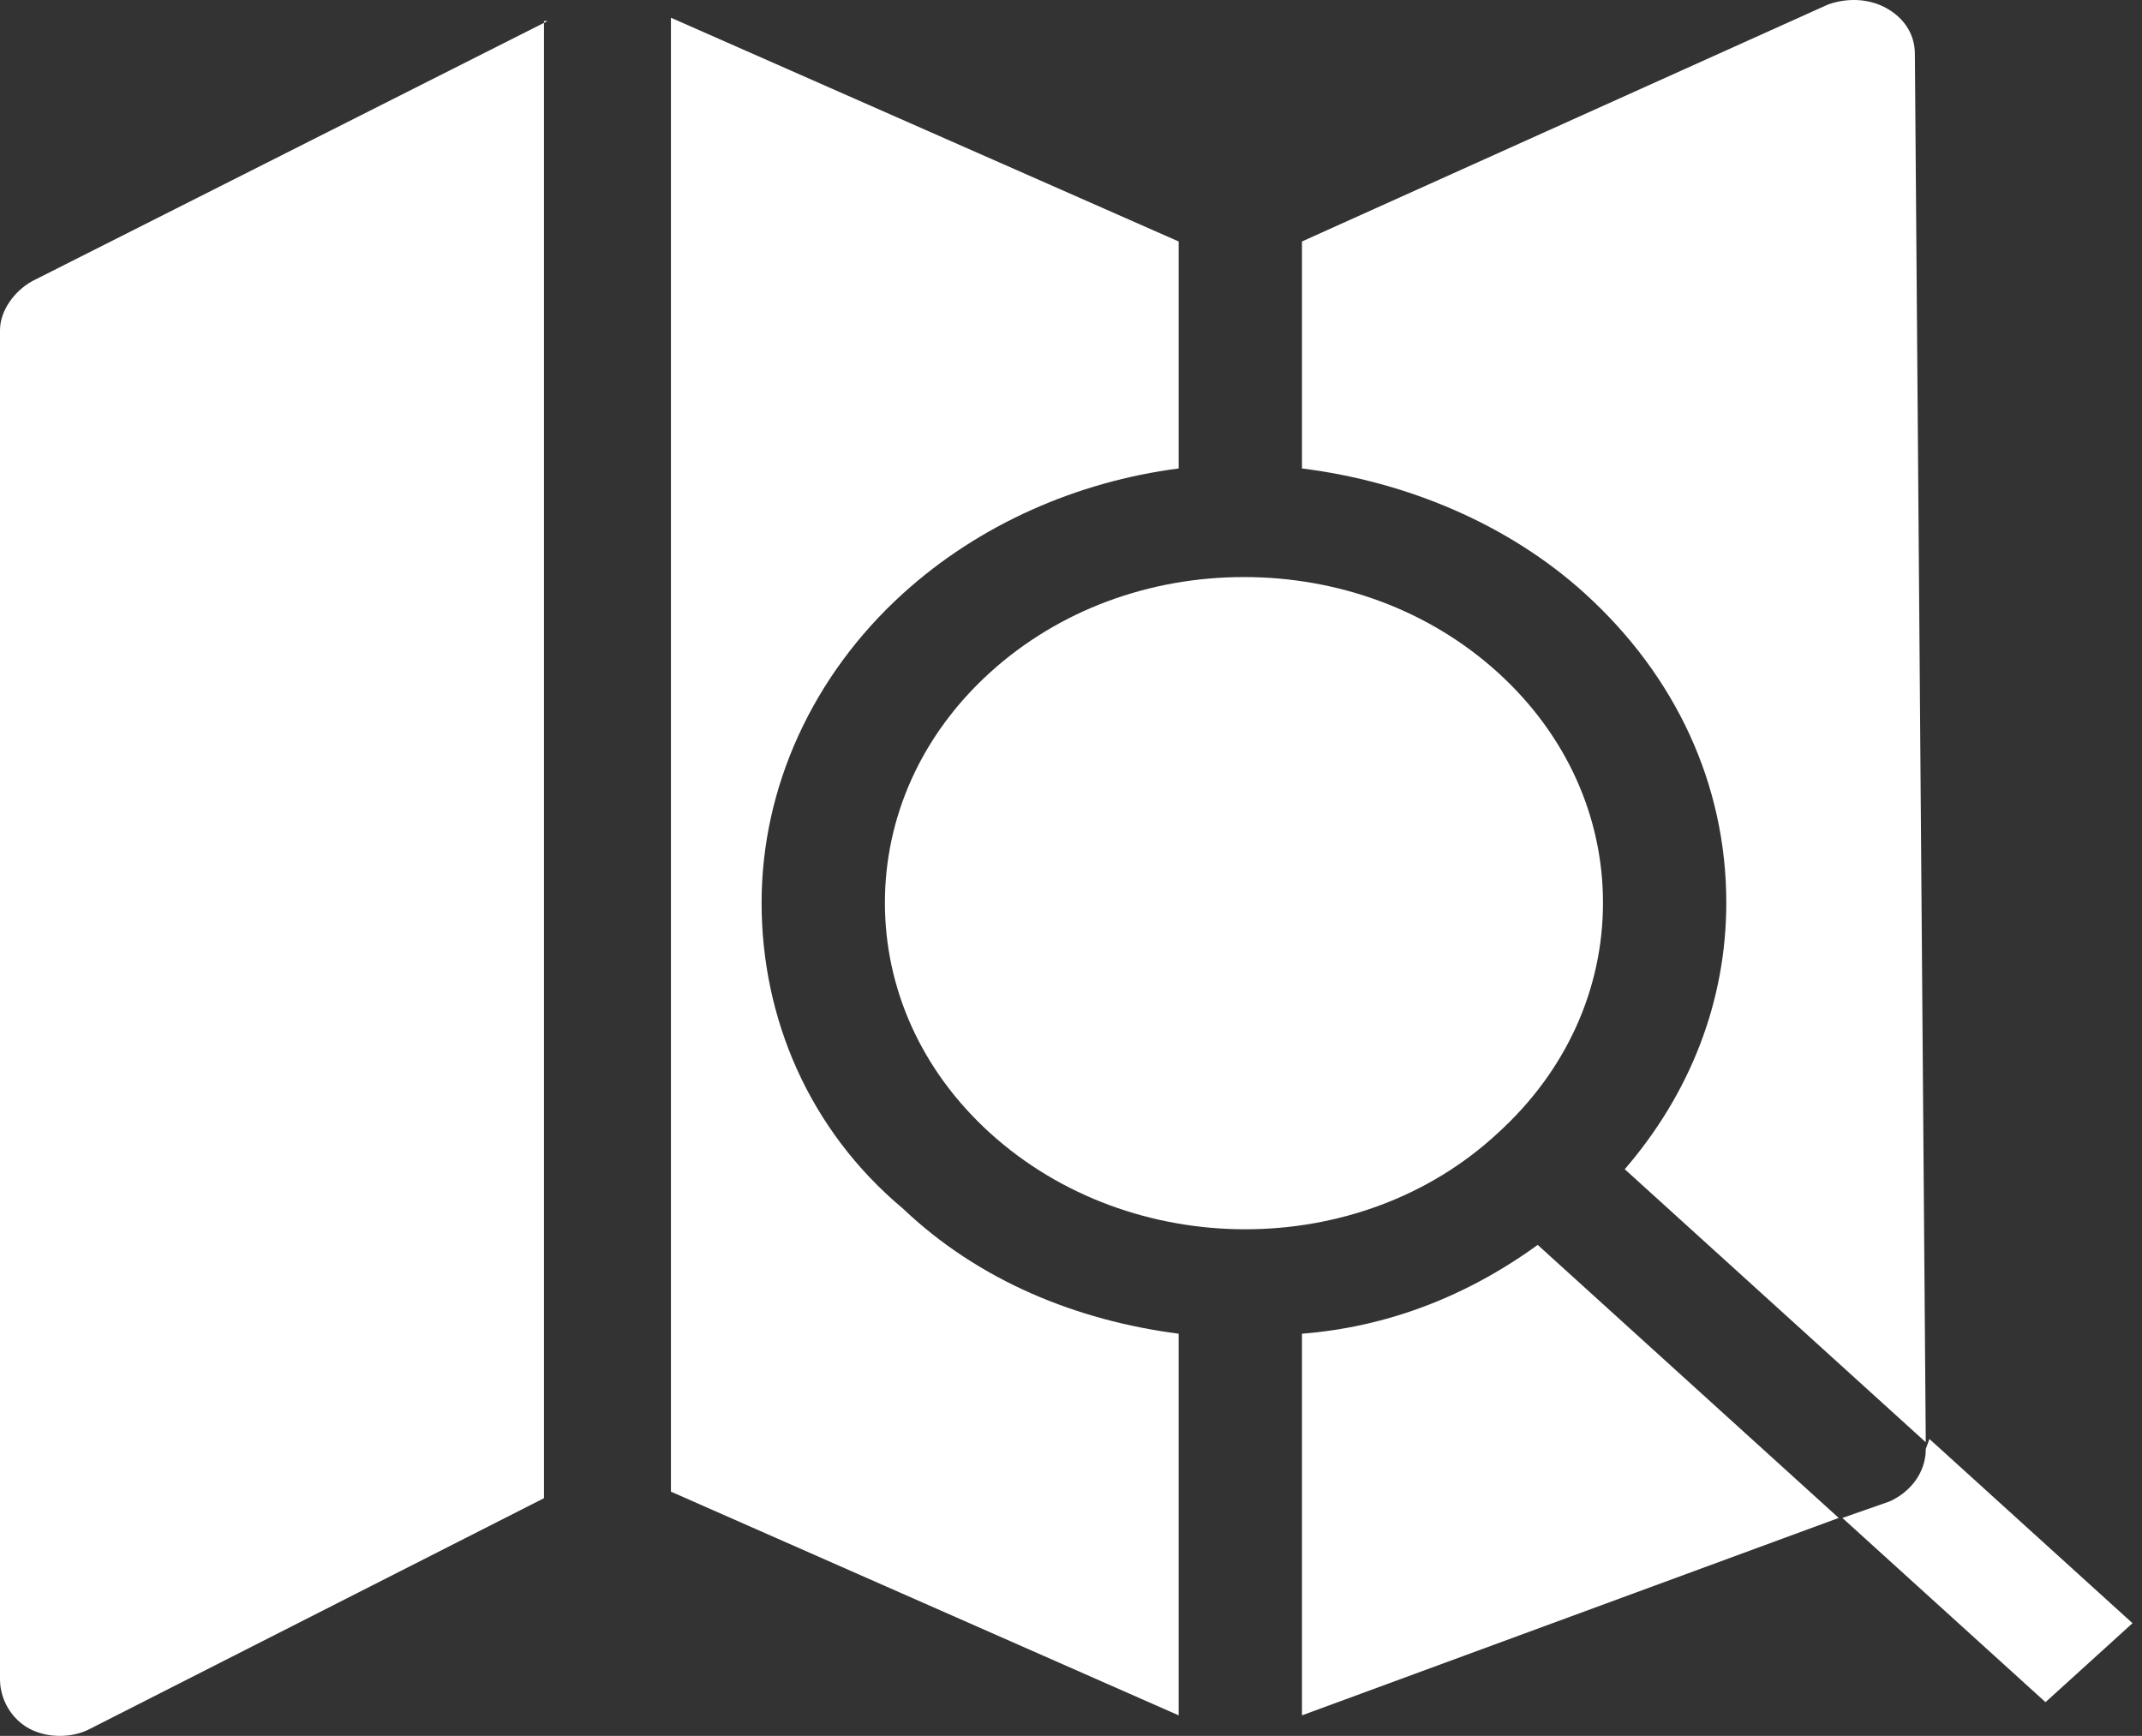 <svg width="58" height="47" viewBox="0 0 58 47" fill="none" xmlns="http://www.w3.org/2000/svg">
<rect x="0" y="0" width="58" height="47" fill="#333333" stroke="none"/>
<path d="M20.622 24.442C20.622 21.324 21.997 18.296 24.452 16.069C26.514 14.198 29.166 13.04 31.915 12.684V6.538L18.167 0.48V40.387L31.915 46.444V36.111C29.166 35.755 26.514 34.686 24.452 32.726C21.899 30.588 20.622 27.56 20.622 24.442Z" fill="white"/>
<path d="M51.065 0.213C50.574 -0.054 49.985 -0.054 49.494 0.124L35.254 6.538V12.684C38.102 13.04 40.852 14.198 42.914 16.069C45.369 18.296 46.744 21.235 46.744 24.442C46.744 27.114 45.762 29.608 43.994 31.657L52.145 39.05L51.85 1.46C51.85 0.926 51.556 0.48 51.065 0.213Z" fill="white"/>
<path d="M14.829 0.569L0.884 7.606C0.393 7.873 0 8.408 0 8.942V45.464C0 45.998 0.295 46.532 0.786 46.8C1.277 47.067 1.964 47.067 2.455 46.8L14.73 40.564V0.569H14.829Z" fill="white"/>
<path d="M35.254 36.111V46.444L49.788 41.099L41.637 33.706C39.673 35.131 37.513 35.933 35.254 36.111Z" fill="white"/>
<path d="M33.683 15.624C31.13 15.624 28.675 16.515 26.809 18.207C24.943 19.9 23.961 22.127 23.961 24.443C23.961 26.759 24.943 28.985 26.809 30.678C30.639 34.152 36.825 34.152 40.557 30.678C42.423 28.985 43.405 26.759 43.405 24.443C43.405 22.127 42.423 19.9 40.557 18.207C38.691 16.515 36.236 15.624 33.683 15.624Z" fill="white"/>
<path d="M52.146 39.228C52.146 39.852 51.753 40.386 51.164 40.653L49.887 41.099L55.387 46.087L57.743 43.949L52.244 38.961L52.146 39.228Z" fill="white"/>
</svg>

